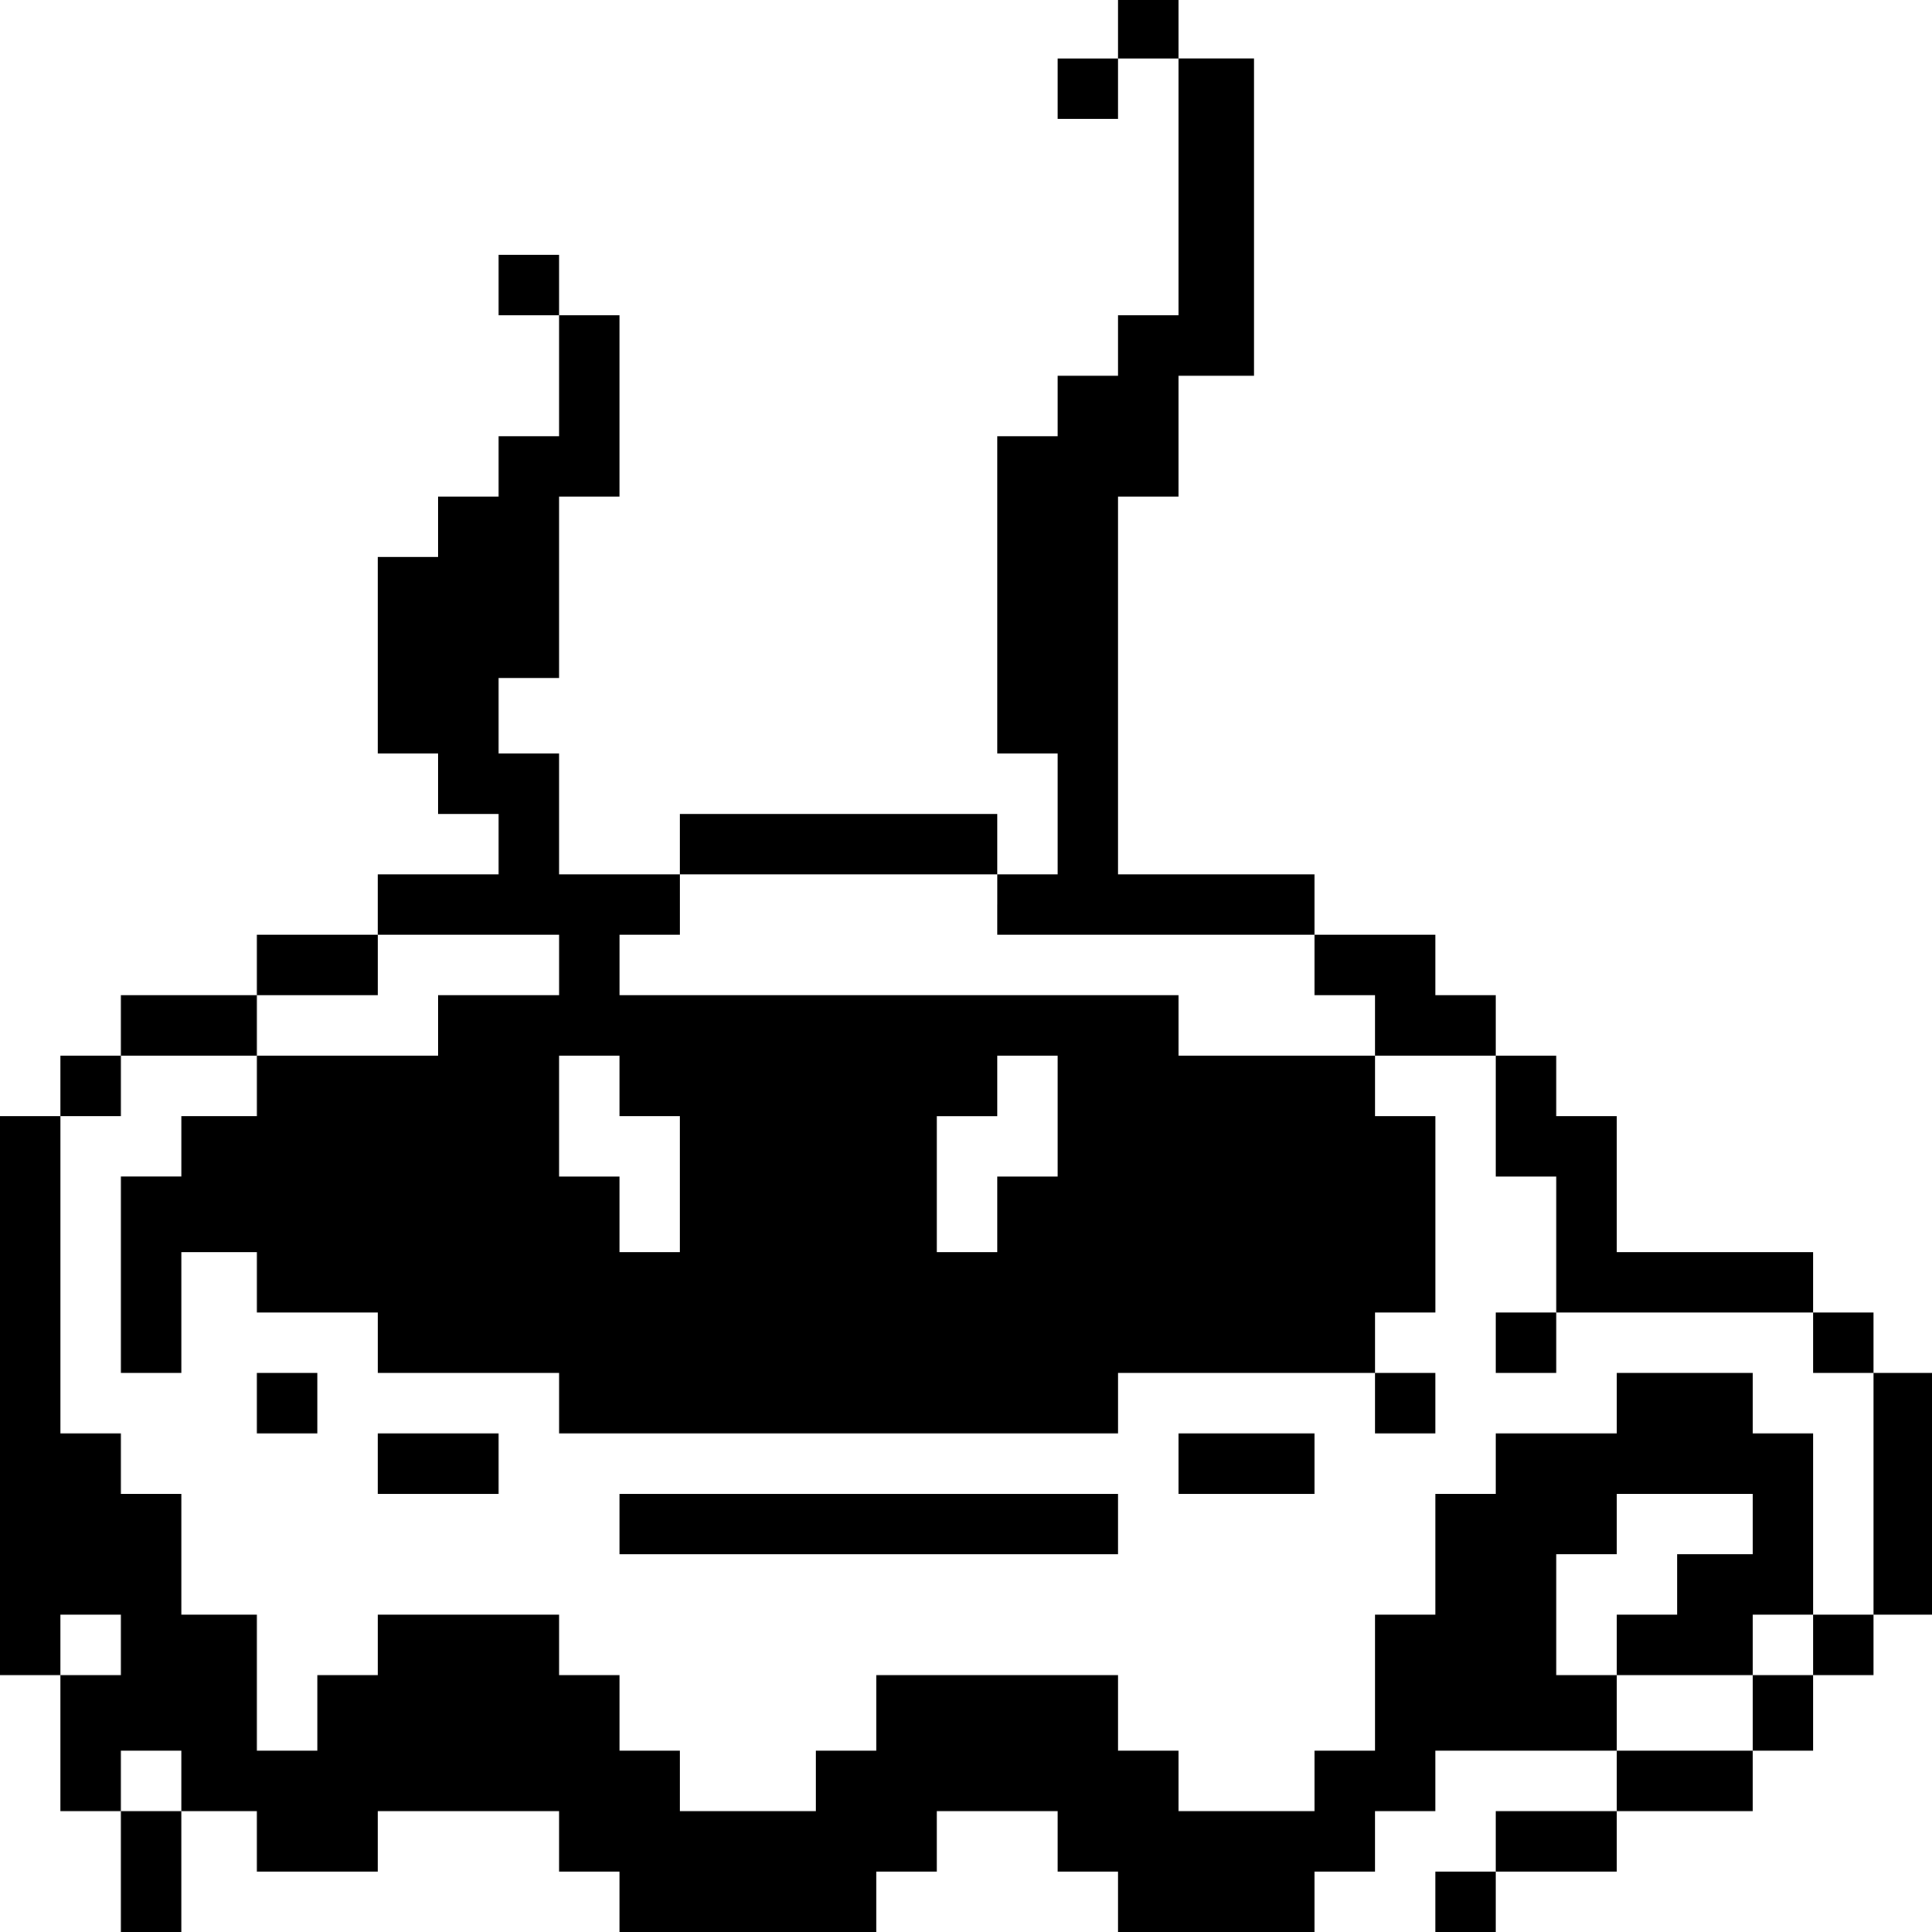 <?xml version="1.0" standalone="no"?>
<!DOCTYPE svg PUBLIC "-//W3C//DTD SVG 20010904//EN"
 "http://www.w3.org/TR/2001/REC-SVG-20010904/DTD/svg10.dtd">
<svg version="1.0" xmlns="http://www.w3.org/2000/svg"
 width="468pt" height="468pt" viewBox="0 0 468 468"
 preserveAspectRatio="xMidYMid meet">
<g transform="translate(0,468) scale(0.366,-0.366)"
fill="#000000" stroke="none">
<path d="M740 1260 l0 -20 -20 0 -20 0 0 -20 0 -20 20 0 20 0 0 20 0 20 20 0
20 0 0 -85 0 -85 -20 0 -20 0 0 -20 0 -20 -20 0 -20 0 0 -20 0 -20 -20 0 -20
0 0 -105 0 -105 20 0 20 0 0 -40 0 -40 -20 0 -20 0 0 20 0 20 -105 0 -105 0 0
-20 0 -20 -40 0 -40 0 0 40 0 40 -20 0 -20 0 0 25 0 25 20 0 20 0 0 60 0 60
20 0 20 0 0 60 0 60 -20 0 -20 0 0 20 0 20 -20 0 -20 0 0 -20 0 -20 20 0 20 0
0 -40 0 -40 -20 0 -20 0 0 -20 0 -20 -20 0 -20 0 0 -20 0 -20 -20 0 -20 0 0
-65 0 -65 20 0 20 0 0 -20 0 -20 20 0 20 0 0 -20 0 -20 -40 0 -40 0 0 -20 0
-20 -40 0 -40 0 0 -20 0 -20 -45 0 -45 0 0 -20 0 -20 -20 0 -20 0 0 -20 0 -20
-20 0 -20 0 0 -185 0 -185 20 0 20 0 0 -45 0 -45 20 0 20 0 0 -40 0 -40 20 0
20 0 0 40 0 40 25 0 25 0 0 -20 0 -20 40 0 40 0 0 20 0 20 60 0 60 0 0 -20 0
-20 20 0 20 0 0 -20 0 -20 85 0 85 0 0 20 0 20 20 0 20 0 0 20 0 20 40 0 40 0
0 -20 0 -20 20 0 20 0 0 -20 0 -20 65 0 65 0 0 20 0 20 20 0 20 0 0 20 0 20
20 0 20 0 0 20 0 20 60 0 60 0 0 -20 0 -20 -40 0 -40 0 0 -20 0 -20 -20 0 -20
0 0 -20 0 -20 20 0 20 0 0 20 0 20 40 0 40 0 0 20 0 20 45 0 45 0 0 20 0 20
20 0 20 0 0 25 0 25 20 0 20 0 0 20 0 20 20 0 20 0 0 80 0 80 -20 0 -20 0 0
20 0 20 -20 0 -20 0 0 20 0 20 -65 0 -65 0 0 45 0 45 -20 0 -20 0 0 20 0 20
-20 0 -20 0 0 20 0 20 -20 0 -20 0 0 20 0 20 -40 0 -40 0 0 20 0 20 -65 0 -65
0 0 125 0 125 20 0 20 0 0 40 0 40 25 0 25 0 0 105 0 105 -25 0 -25 0 0 20 0
20 -20 0 -20 0 0 -20z m-80 -580 l0 -20 105 0 105 0 0 -20 0 -20 20 0 20 0 0
-20 0 -20 40 0 40 0 0 -40 0 -40 20 0 20 0 0 -45 0 -45 85 0 85 0 0 -20 0 -20
20 0 20 0 0 -80 0 -80 -20 0 -20 0 0 -20 0 -20 -20 0 -20 0 0 -25 0 -25 -45 0
-45 0 0 25 0 25 -20 0 -20 0 0 40 0 40 20 0 20 0 0 20 0 20 45 0 45 0 0 -20 0
-20 -25 0 -25 0 0 -20 0 -20 -20 0 -20 0 0 -20 0 -20 45 0 45 0 0 20 0 20 20
0 20 0 0 60 0 60 -20 0 -20 0 0 20 0 20 -45 0 -45 0 0 -20 0 -20 -40 0 -40 0
0 -20 0 -20 -20 0 -20 0 0 -40 0 -40 -20 0 -20 0 0 -45 0 -45 -20 0 -20 0 0
-20 0 -20 -45 0 -45 0 0 20 0 20 -20 0 -20 0 0 25 0 25 -80 0 -80 0 0 -25 0
-25 -20 0 -20 0 0 -20 0 -20 -45 0 -45 0 0 20 0 20 -20 0 -20 0 0 25 0 25 -20
0 -20 0 0 20 0 20 -60 0 -60 0 0 -20 0 -20 -20 0 -20 0 0 -25 0 -25 -20 0 -20
0 0 45 0 45 -25 0 -25 0 0 40 0 40 -20 0 -20 0 0 20 0 20 -20 0 -20 0 0 105 0
105 20 0 20 0 0 20 0 20 45 0 45 0 0 20 0 20 40 0 40 0 0 20 0 20 60 0 60 0 0
-20 0 -20 -40 0 -40 0 0 -20 0 -20 -60 0 -60 0 0 -20 0 -20 -25 0 -25 0 0 -20
0 -20 -20 0 -20 0 0 -65 0 -65 20 0 20 0 0 40 0 40 25 0 25 0 0 -20 0 -20 40
0 40 0 0 -20 0 -20 60 0 60 0 0 -20 0 -20 185 0 185 0 0 20 0 20 85 0 85 0 0
20 0 20 20 0 20 0 0 65 0 65 -20 0 -20 0 0 20 0 20 -65 0 -65 0 0 20 0 20
-185 0 -185 0 0 20 0 20 20 0 20 0 0 20 0 20 105 0 105 0 0 -20z m-250 -120
l0 -20 20 0 20 0 0 -45 0 -45 -20 0 -20 0 0 25 0 25 -20 0 -20 0 0 40 0 40 20
0 20 0 0 -20z m290 -20 l0 -40 -20 0 -20 0 0 -25 0 -25 -20 0 -20 0 0 45 0 45
20 0 20 0 0 20 0 20 20 0 20 0 0 -40z m-620 -350 l0 -20 -20 0 -20 0 0 20 0
20 20 0 20 0 0 -20z m40 -90 l0 -20 -20 0 -20 0 0 20 0 20 20 0 20 0 0 -20z"/>
<path d="M990 390 l0 -20 20 0 20 0 0 20 0 20 -20 0 -20 0 0 -20z"/>
<path d="M170 350 l0 -20 20 0 20 0 0 20 0 20 -20 0 -20 0 0 -20z"/>
<path d="M910 350 l0 -20 20 0 20 0 0 20 0 20 -20 0 -20 0 0 -20z"/>
<path d="M250 310 l0 -20 40 0 40 0 0 20 0 20 -40 0 -40 0 0 -20z"/>
<path d="M780 310 l0 -20 45 0 45 0 0 20 0 20 -45 0 -45 0 0 -20z"/>
<path d="M410 270 l0 -20 165 0 165 0 0 20 0 20 -165 0 -165 0 0 -20z"/>
</g>
</svg>
